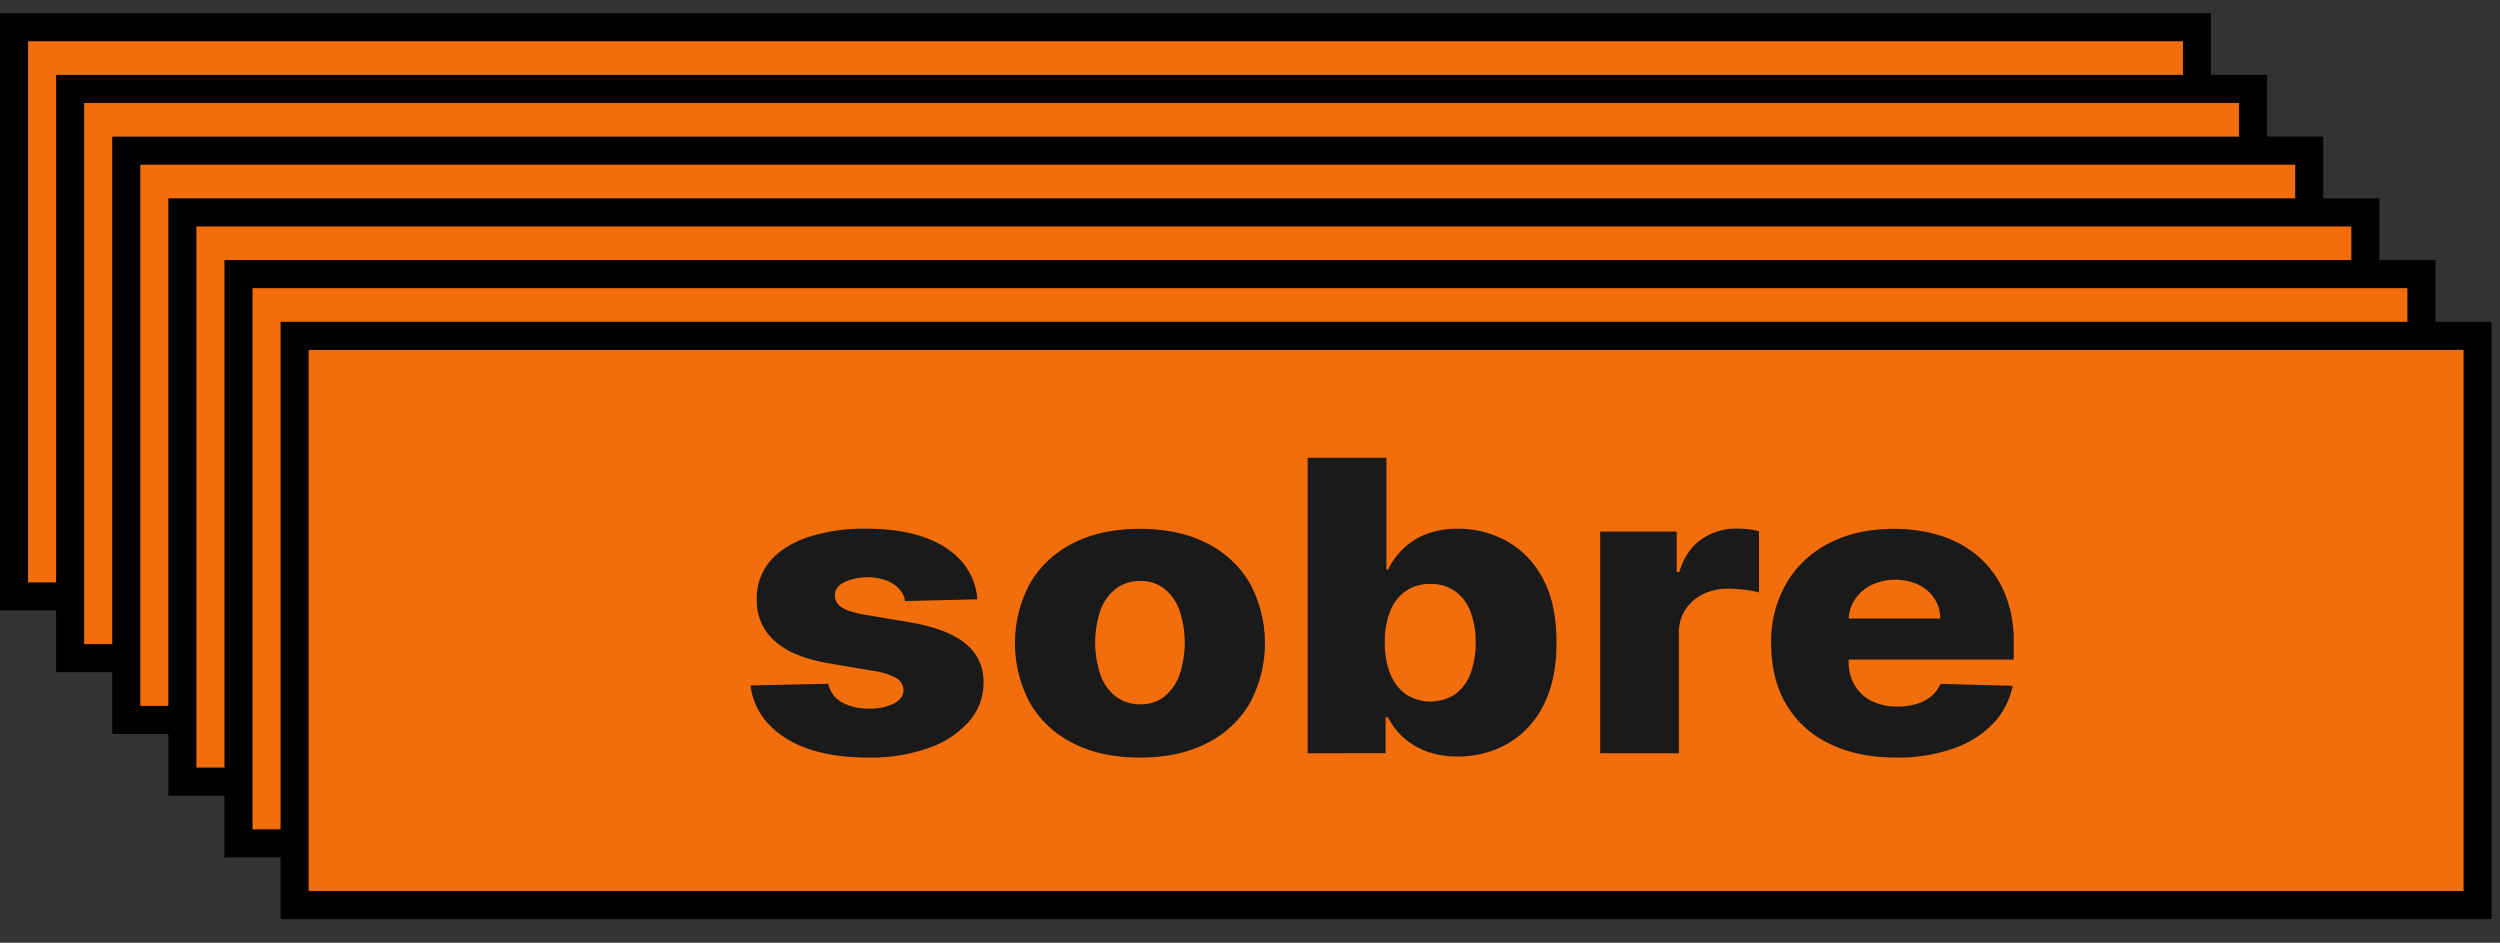 <svg id="Camada_1" data-name="Camada 1" xmlns="http://www.w3.org/2000/svg" viewBox="0 0 891 336"><rect x="0" y="0" width="891" height="336" fill="#333333" stroke="none"/><defs><style>.cls-1{fill:none;stroke:#000;stroke-miterlimit:10;stroke-width:20px;}.cls-2{isolation:isolate;}.cls-3{fill:#e1ff1b;}.cls-4{fill:#f26e0c;}.cls-5{fill:#1a1a1a;}</style></defs><rect class="cls-1" x="10" y="14.69" width="768" height="192.87"/><g class="cls-2"><rect class="cls-3" x="10" y="14.7" width="768.01"/><rect class="cls-4" x="10" y="14.7" width="768.01" height="192.87"/></g><rect class="cls-1" x="30" y="36.69" width="768" height="192.87"/><g class="cls-2"><rect class="cls-3" x="30" y="36.7" width="768.01"/><rect class="cls-4" x="30" y="36.7" width="768.01" height="192.87"/></g><rect class="cls-1" x="50" y="58.69" width="768" height="192.87"/><g class="cls-2"><rect class="cls-3" x="50" y="58.7" width="768.01"/><rect class="cls-4" x="50" y="58.7" width="768.01" height="192.87"/></g><rect class="cls-1" x="70" y="80.69" width="768" height="192.87"/><g class="cls-2"><rect class="cls-3" x="70" y="80.7" width="768.01"/><rect class="cls-4" x="70" y="80.7" width="768.01" height="192.87"/></g><rect class="cls-1" x="90" y="102.69" width="768" height="192.87"/><g class="cls-2"><rect class="cls-3" x="90" y="102.7" width="768.01"/><rect class="cls-4" x="90" y="102.7" width="768.01" height="192.87"/></g><rect class="cls-1" x="110" y="124.69" width="768" height="192.87"/><g class="cls-2"><rect class="cls-3" x="110" y="124.7" width="768.01"/><rect class="cls-4" x="110" y="124.7" width="768.01" height="192.87"/></g><path class="cls-5" d="M348.35,213.6l-25.77.62a8.33,8.33,0,0,0-2.19-4.4,12.06,12.06,0,0,0-4.62-3,20.39,20.39,0,0,0-14.87.65q-3.4,1.74-3.36,4.73a4.87,4.87,0,0,0,2.1,4q2.16,1.7,7.72,2.73l17,2.88q13.22,2.26,19.67,7.5a17.19,17.19,0,0,1,6.51,13.89,20.91,20.91,0,0,1-5.36,14.14,34.43,34.43,0,0,1-14.5,9.34,61.68,61.68,0,0,1-21,3.32q-18.89,0-29.77-7t-12.43-18.7l27.73-.61a9.66,9.66,0,0,0,4.77,6.58,19.1,19.1,0,0,0,9.81,2.26,18.7,18.7,0,0,0,8.79-1.8q3.38-1.8,3.44-4.78a5.05,5.05,0,0,0-2.64-4.3,23.08,23.08,0,0,0-8.09-2.54l-15.39-2.62q-13.26-2.16-19.75-8a19,19,0,0,1-6.43-14.89,20,20,0,0,1,4.71-13.55q4.77-5.64,13.55-8.62a64.5,64.5,0,0,1,20.72-3q17.91,0,28.25,6.71T348.35,213.6Z"/><path class="cls-5" d="M406.28,270q-13.89,0-23.85-5.12a36.76,36.76,0,0,1-15.33-14.3,45.11,45.11,0,0,1,0-42.69,36.74,36.74,0,0,1,15.33-14.29q10-5.13,23.85-5.12t23.85,5.12a36.74,36.74,0,0,1,15.33,14.29,45.11,45.11,0,0,1,0,42.69,36.76,36.76,0,0,1-15.33,14.3Q420.17,270,406.28,270Zm.17-19a13.37,13.37,0,0,0,8.56-2.78,17.5,17.5,0,0,0,5.37-7.71,36.3,36.3,0,0,0,0-22.94,17.59,17.59,0,0,0-5.37-7.72,13.36,13.36,0,0,0-8.56-2.77,14,14,0,0,0-8.81,2.77,17.18,17.18,0,0,0-5.45,7.72,36.11,36.11,0,0,0,0,22.94,17.09,17.09,0,0,0,5.45,7.71A14,14,0,0,0,406.45,251Z"/><path class="cls-5" d="M466.05,268.47V163.15h28.07V203h.57a27.2,27.2,0,0,1,4.91-6.94,24.52,24.52,0,0,1,8.15-5.48,30.16,30.16,0,0,1,11.92-2.13,35.66,35.66,0,0,1,17.19,4.32,32.28,32.28,0,0,1,12.95,13.32q4.94,9,4.93,22.94,0,13.42-4.73,22.47a32.29,32.29,0,0,1-12.75,13.58,35.45,35.45,0,0,1-17.76,4.53,31,31,0,0,1-11.54-2,25.08,25.08,0,0,1-8.19-5.14,24.61,24.61,0,0,1-5.08-6.84h-.86v12.8ZM493.55,229a29.46,29.46,0,0,0,1.92,11.11,16.2,16.2,0,0,0,5.57,7.32,16.09,16.09,0,0,0,17.54,0,16,16,0,0,0,5.48-7.32A30.31,30.31,0,0,0,525.92,229a29.89,29.89,0,0,0-1.86-11.06,15.85,15.85,0,0,0-5.46-7.25,14.69,14.69,0,0,0-8.81-2.57,15,15,0,0,0-8.78,2.52,15.82,15.82,0,0,0-5.54,7.2A29.34,29.34,0,0,0,493.55,229Z"/><path class="cls-5" d="M570.31,268.47v-79h27.27v14.4h.91q2.41-7.81,7.87-11.65a21.52,21.52,0,0,1,12.69-3.83,34.55,34.55,0,0,1,4,.23,26.71,26.71,0,0,1,3.85.69v21.86a29.64,29.64,0,0,0-5.25-1,53,53,0,0,0-5.77-.36,20,20,0,0,0-9,2,15.38,15.38,0,0,0-6.25,5.51,14.85,14.85,0,0,0-2.27,8.25v42.89Z"/><path class="cls-5" d="M675.83,270Q662,270,652,265.05a35.44,35.44,0,0,1-15.39-14q-5.37-9.12-5.37-21.73a41.49,41.49,0,0,1,5.4-21.42,37.15,37.15,0,0,1,15.21-14.29q9.82-5.13,23.14-5.12a53.77,53.77,0,0,1,17.22,2.62,37.71,37.71,0,0,1,13.49,7.77,35,35,0,0,1,8.84,12.68,44.19,44.19,0,0,1,3.16,17.25v6.28H641V220.44h50.52a13.12,13.12,0,0,0-2.12-7.15,14.12,14.12,0,0,0-5.66-4.91,19.92,19.92,0,0,0-16.68.1,15.24,15.24,0,0,0-5.91,5.09,13.36,13.36,0,0,0-2.3,7.28v14.86a16.36,16.36,0,0,0,2.13,8.46,14.43,14.43,0,0,0,6,5.64,20.19,20.19,0,0,0,9.3,2,23.48,23.48,0,0,0,6.77-.92,14.91,14.91,0,0,0,5.22-2.73,11.22,11.22,0,0,0,3.28-4.42l25.77.67a27.35,27.35,0,0,1-7,13.5,35.93,35.93,0,0,1-14.21,8.89A59.8,59.8,0,0,1,675.83,270Z"/></svg>